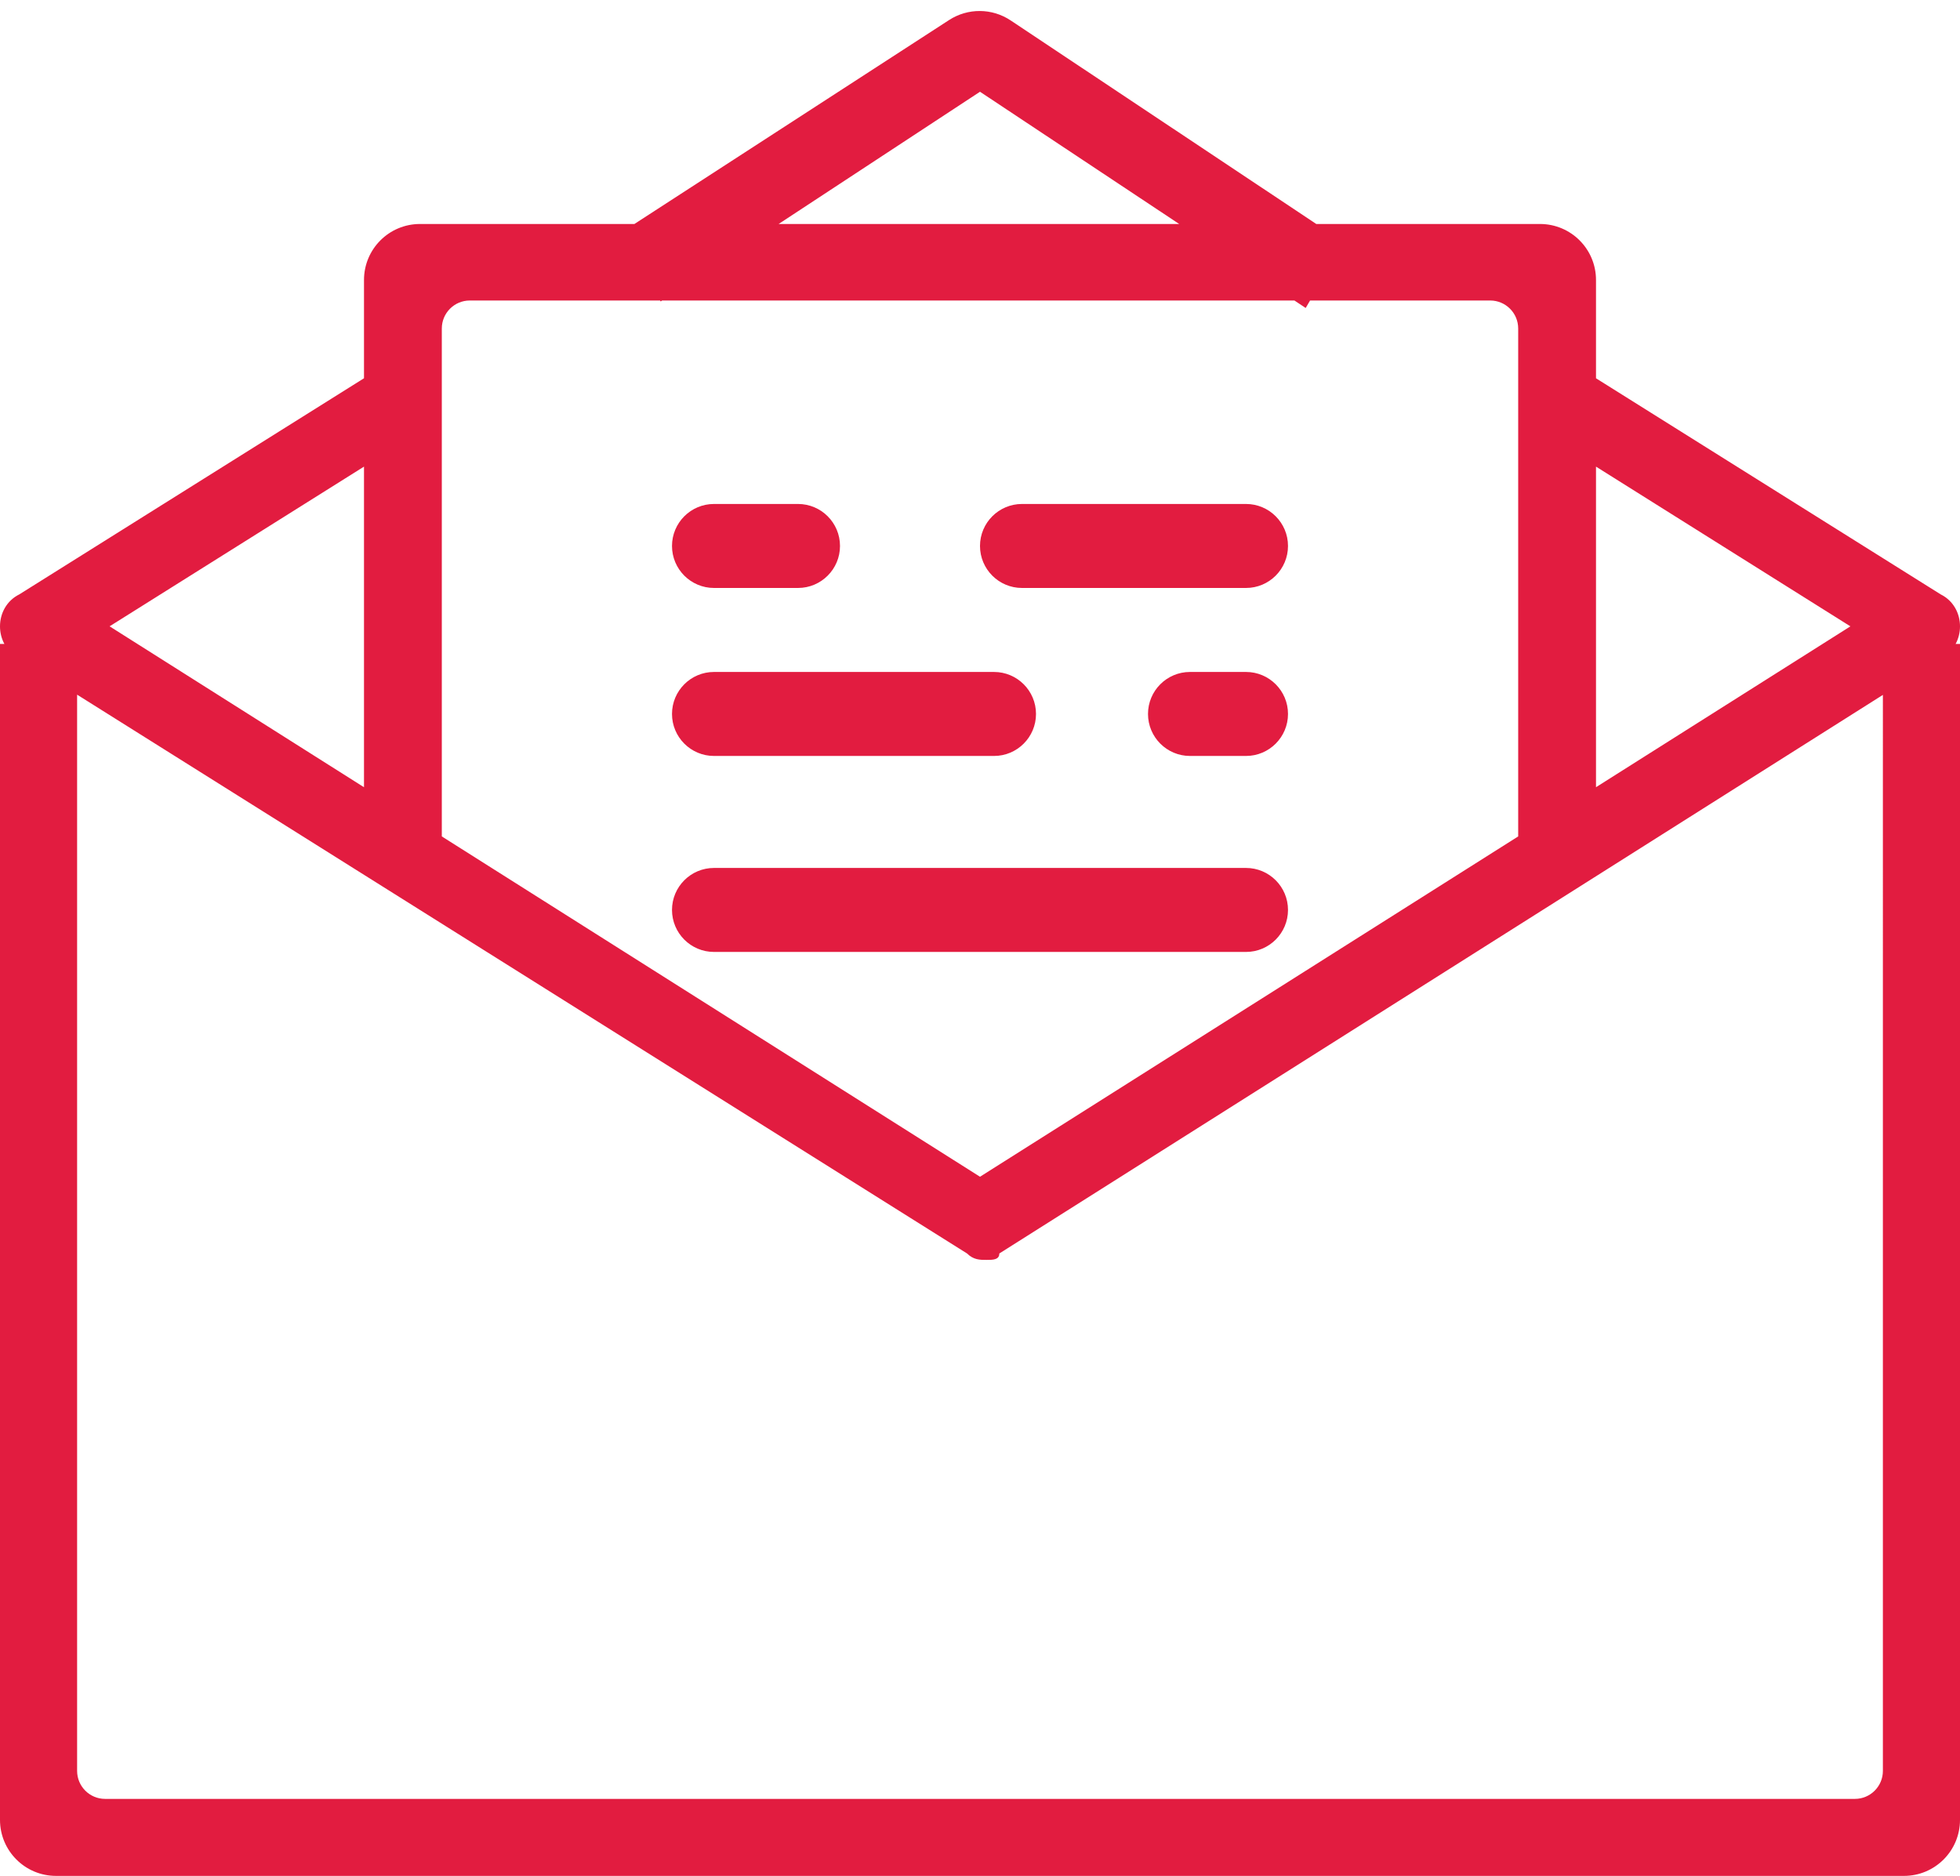 <svg xmlns="http://www.w3.org/2000/svg" width="70" height="67" viewBox="0 0 70 67">
    <path fill="#E21C40" fill-rule="evenodd" d="M57 13.511l12.31 7.718c.46.228.69.685.69 1.142 0 .218-.052.436-.157.629H70v42c0 1.105-.895 2-2 2H2c-1.105 0-2-.895-2-2V23h.157C.052 22.807 0 22.59 0 22.371c0-.457.23-.914.69-1.142L13 13.51V10c0-1.105.895-2 2-2h7.657L33.897.715c.67-.434 1.533-.429 2.197.014L47.01 8H55c1.105 0 2 .895 2 2v3.511zm0 3.155v11.45l9.086-5.745L57 16.666zm-2.779 13.208V11.733c0-.553-.448-1-1-1h-6.433l-.156.267-.403-.267H23.647l-.05.033-.023-.033h-6.795c-.552 0-1 .447-1 1v18.141L35 42.029l19.221-12.155zM13 28.117V16.666L3.914 22.37 13 28.117zM42.114 8L35 3.277 27.808 8h14.306zM2.754 24.81v38.44c0 .552.448 1 1 1h62.492c.552 0 1-.448 1-1V24.819L35.69 44.77c0 .229-.23.229-.46.229-.231 0-.461 0-.692-.229L2.754 24.811zM36.5 18h8c.828 0 1.5.672 1.5 1.5s-.672 1.5-1.5 1.5h-8c-.828 0-1.5-.672-1.5-1.5s.672-1.5 1.5-1.5zm-11 0h3c.828 0 1.5.672 1.5 1.5s-.672 1.5-1.5 1.5h-3c-.828 0-1.5-.672-1.5-1.5s.672-1.5 1.5-1.5zm17 6h2c.828 0 1.5.672 1.5 1.5s-.672 1.5-1.5 1.5h-2c-.828 0-1.5-.672-1.5-1.5s.672-1.5 1.5-1.5zm-17 0h10c.828 0 1.5.672 1.5 1.5s-.672 1.5-1.5 1.5h-10c-.828 0-1.5-.672-1.5-1.5s.672-1.5 1.5-1.5zm0 7h19c.828 0 1.5.672 1.5 1.5s-.672 1.5-1.5 1.5h-19c-.828 0-1.5-.672-1.5-1.5s.672-1.5 1.5-1.5z"/>
</svg>

